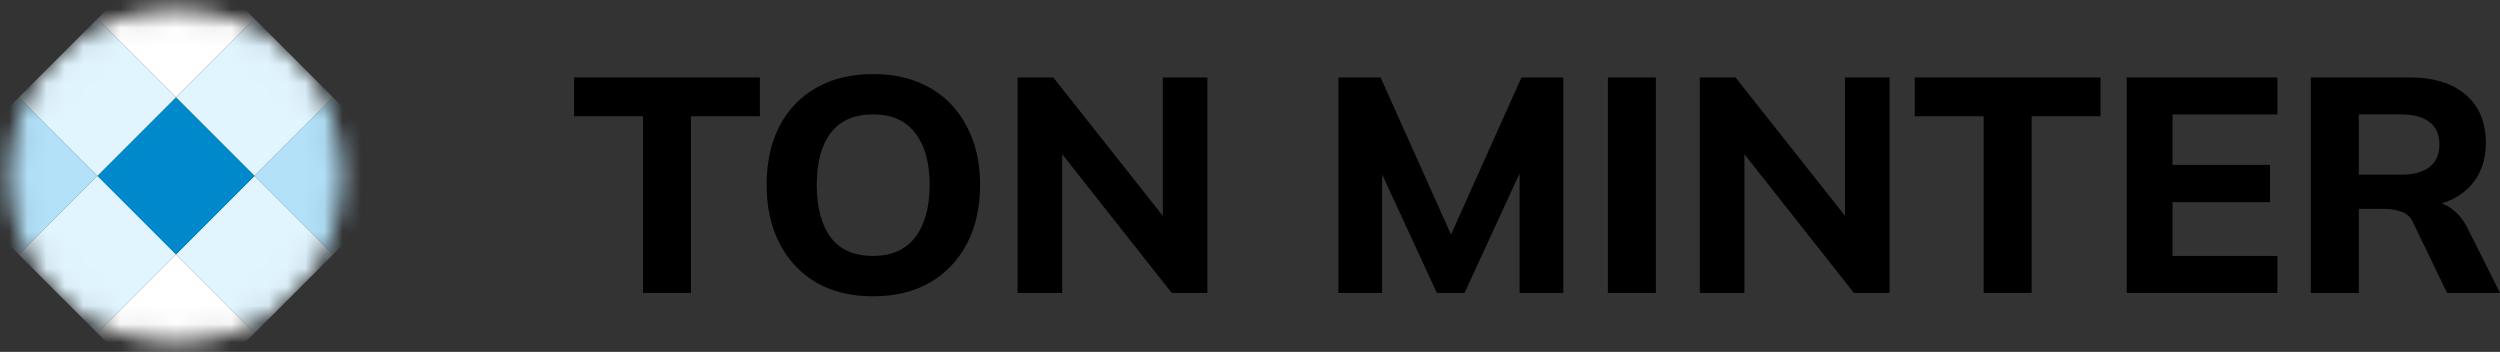 <svg width="135" height="19" viewBox="0 0 135 19" fill="none" xmlns="http://www.w3.org/2000/svg">
<rect x="0" y="0" width="135" height="19" fill="#333333" stroke="none"/>
<mask id="mask0_4593_39691" style="mask-type:alpha" maskUnits="userSpaceOnUse" x="0" y="0" width="19" height="19">
<circle cx="9.5" cy="9.5" r="8.5" fill="white" stroke="white"/>
</mask>
<g mask="url(#mask0_4593_39691)">
<rect x="9.5" y="-3.228" width="6" height="6" transform="rotate(45 9.5 -3.228)" fill="white"/>
<rect x="13.743" y="1.015" width="6" height="6" transform="rotate(45 13.743 1.015)" fill="#E1F5FF"/>
<rect x="17.985" y="5.257" width="6" height="6" transform="rotate(45 17.985 5.257)" fill="#B2E1F8"/>
<rect x="13.743" y="9.5" width="6" height="6" transform="rotate(45 13.743 9.5)" fill="#E1F5FF"/>
<rect x="9.5" y="5.257" width="6" height="6" transform="rotate(45 9.5 5.257)" fill="#0088CC"/>
<rect x="5.257" y="1.015" width="6" height="6" transform="rotate(45 5.257 1.015)" fill="#E1F5FF"/>
<rect x="1.015" y="5.257" width="6" height="6" transform="rotate(45 1.015 5.257)" fill="#B2E1F8"/>
<rect x="5.257" y="9.5" width="6" height="6" transform="rotate(45 5.257 9.5)" fill="#E1F5FF"/>
<rect x="9.5" y="13.743" width="6" height="6" transform="rotate(45 9.5 13.743)" fill="white"/>
</g>
<path d="M34.721 15.818V6.278H31V4.182H41.033V6.278H37.312V15.818H34.721Z" fill="black"/>
<path d="M41.397 9.992C41.397 8.781 41.624 7.73 42.078 6.839C42.544 5.937 43.208 5.238 44.072 4.743C44.935 4.248 45.96 4 47.145 4C48.33 4 49.354 4.248 50.218 4.743C51.081 5.238 51.746 5.937 52.211 6.839C52.687 7.73 52.925 8.776 52.925 9.975C52.925 11.197 52.687 12.259 52.211 13.161C51.746 14.052 51.081 14.751 50.218 15.257C49.354 15.752 48.33 16 47.145 16C45.96 16 44.935 15.752 44.072 15.257C43.219 14.751 42.56 14.047 42.095 13.144C41.63 12.242 41.397 11.191 41.397 9.992ZM44.105 9.992C44.105 11.191 44.354 12.132 44.852 12.814C45.362 13.486 46.126 13.821 47.145 13.821C48.141 13.821 48.9 13.486 49.42 12.814C49.941 12.132 50.201 11.191 50.201 9.992C50.201 8.781 49.941 7.846 49.42 7.186C48.911 6.514 48.153 6.179 47.145 6.179C46.126 6.179 45.362 6.514 44.852 7.186C44.354 7.846 44.105 8.781 44.105 9.992Z" fill="black"/>
<path d="M54.95 15.818V4.182H56.877L63.239 12.22H62.791V4.182H65.199V15.818H63.273L56.927 7.78H57.359V15.818H54.95Z" fill="black"/>
<path d="M72.275 15.818V4.182H74.551L78.621 13.26H78.089L82.159 4.182H84.418V15.818H82.059V7.912H82.724L79.086 15.818H77.591L73.937 7.912H74.634V15.818H72.275Z" fill="black"/>
<path d="M86.826 15.818V4.182H89.417V15.818H86.826Z" fill="black"/>
<path d="M91.79 15.818V4.182H93.716L100.079 12.22H99.63V4.182H102.039V15.818H100.112L93.766 7.78H94.198V15.818H91.79Z" fill="black"/>
<path d="M107.118 15.818V6.278H103.397V4.182H113.43V6.278H109.709V15.818H107.118Z" fill="black"/>
<path d="M114.841 15.818V4.182H122.98V6.179H117.316V8.902H122.581V10.916H117.316V13.821H122.98V15.818H114.841Z" fill="black"/>
<path d="M124.784 15.818V4.182H130.1C131.418 4.182 132.436 4.495 133.156 5.122C133.876 5.739 134.236 6.602 134.236 7.714C134.236 8.44 134.07 9.067 133.738 9.596C133.416 10.113 132.951 10.514 132.342 10.801C131.744 11.076 131.024 11.213 130.183 11.213L130.382 10.85H131.063C131.539 10.85 131.96 10.977 132.326 11.23C132.702 11.483 133.012 11.851 133.256 12.336L135 15.818H132.143L130.332 12.072C130.199 11.752 129.989 11.543 129.701 11.444C129.424 11.334 129.103 11.279 128.738 11.279H127.376V15.818H124.784ZM127.376 9.431H129.651C130.327 9.431 130.842 9.293 131.196 9.018C131.55 8.743 131.728 8.336 131.728 7.796C131.728 7.257 131.55 6.856 131.196 6.591C130.842 6.316 130.327 6.179 129.651 6.179H127.376V9.431Z" fill="black"/>
</svg>
